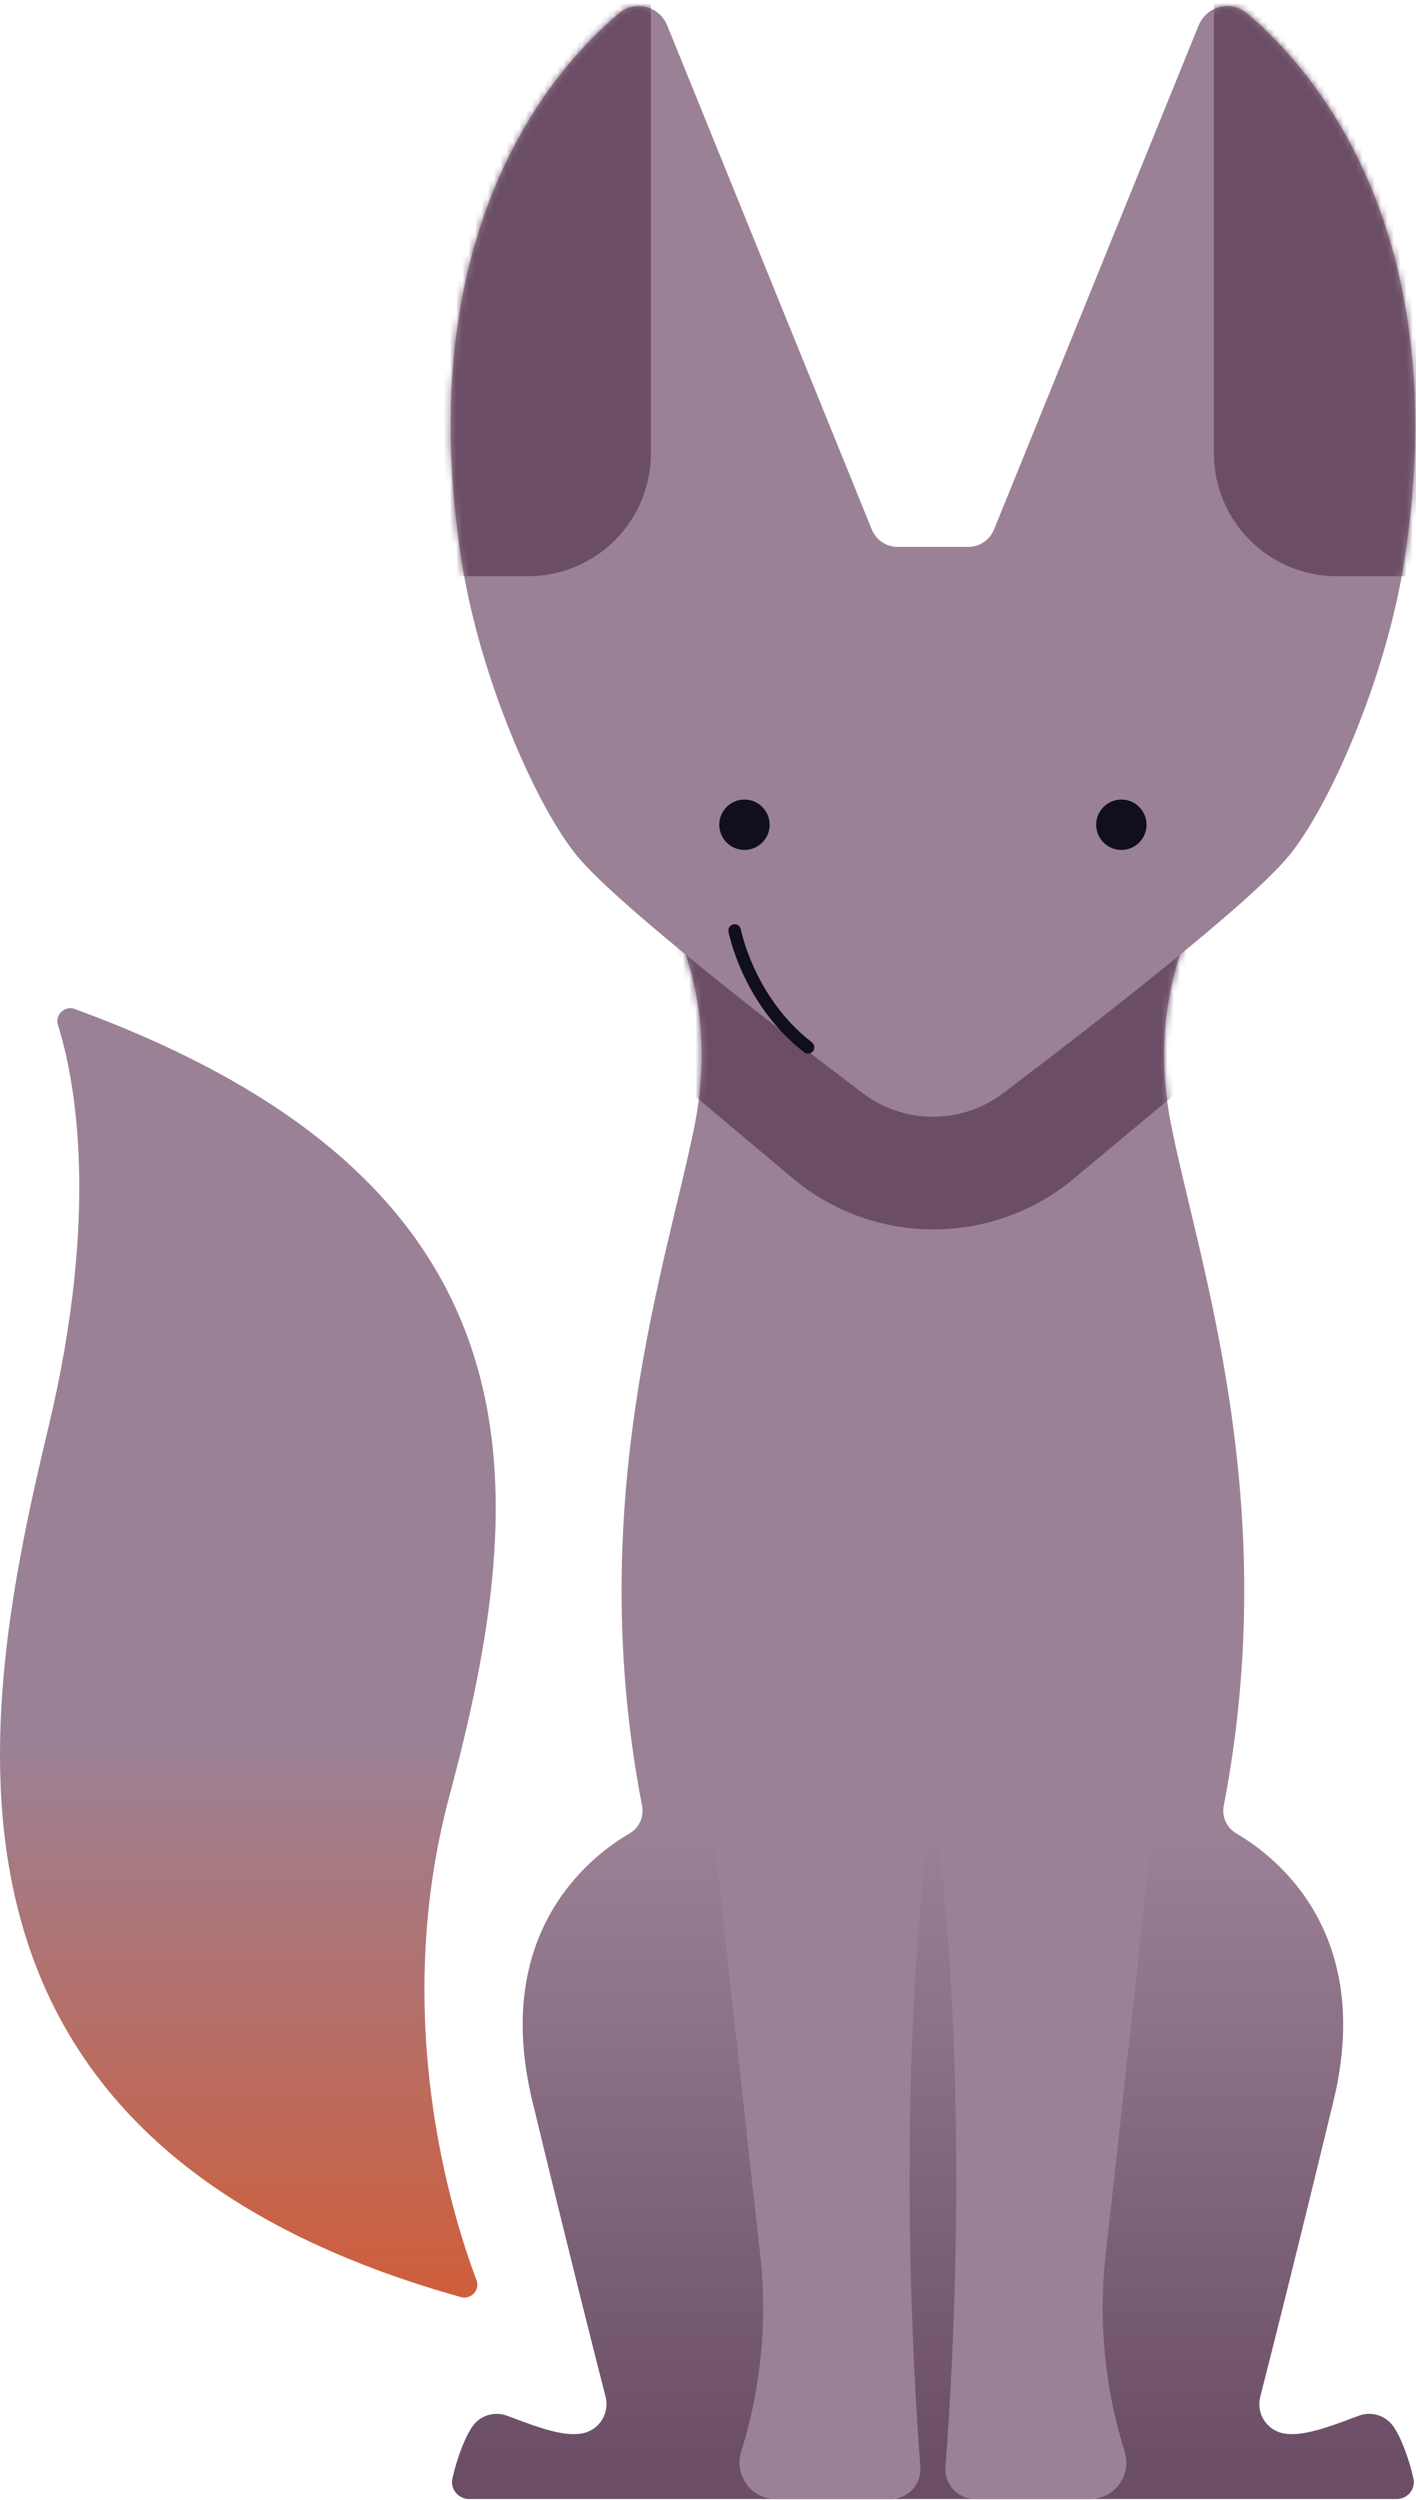 <svg width="225" height="397" viewBox="0 0 225 397" fill="none" xmlns="http://www.w3.org/2000/svg">
<path d="M221.943 396.836C223.643 396.836 224.953 395.276 224.593 393.606C223.923 390.496 222.373 386.246 220.973 384.776C219.663 383.396 217.663 382.946 215.883 383.616C211.083 385.416 206.753 387.076 203.713 386.356C201.153 385.746 199.603 383.136 200.253 380.586C202.053 373.576 206.073 357.676 211.883 333.656C218.353 306.906 202.793 294.836 196.413 291.116C194.893 290.226 194.123 288.476 194.453 286.746C203.823 238.246 190.413 200.506 186.063 178.486C181.623 155.996 192.173 141.846 192.173 141.846H104.303C104.303 141.846 114.853 156.006 110.413 178.486C106.063 200.506 92.653 238.246 102.023 286.746C102.353 288.476 101.593 290.236 100.063 291.116C93.683 294.836 78.133 306.906 84.593 333.656C90.393 357.676 94.423 373.576 96.223 380.586C96.873 383.136 95.323 385.746 92.763 386.356C89.713 387.086 85.393 385.416 80.593 383.616C78.813 382.946 76.813 383.396 75.503 384.776C74.103 386.246 72.553 390.496 71.883 393.606C71.523 395.266 72.833 396.836 74.533 396.836H221.943Z" fill="url(#paint0_linear_2008_191)"/>
<mask id="mask0_2008_191" style="mask-type:luminance" maskUnits="userSpaceOnUse" x="71" y="141" width="154" height="256">
<path d="M221.943 396.836C223.643 396.836 224.953 395.276 224.593 393.606C223.923 390.496 222.373 386.246 220.973 384.776C219.663 383.396 217.663 382.946 215.883 383.616C211.083 385.416 206.753 387.076 203.713 386.356C201.153 385.746 199.603 383.136 200.253 380.586C202.053 373.576 206.073 357.676 211.883 333.656C218.353 306.906 202.793 294.836 196.413 291.116C194.893 290.226 194.123 288.476 194.453 286.746C203.823 238.246 190.413 200.506 186.063 178.486C181.623 155.996 192.173 141.846 192.173 141.846H104.303C104.303 141.846 114.853 156.006 110.413 178.486C106.063 200.506 92.653 238.246 102.023 286.746C102.353 288.476 101.593 290.236 100.063 291.116C93.683 294.836 78.133 306.906 84.593 333.656C90.393 357.676 94.423 373.576 96.223 380.586C96.873 383.136 95.323 385.746 92.763 386.356C89.713 387.086 85.393 385.416 80.593 383.616C78.813 382.946 76.813 383.396 75.503 384.776C74.103 386.246 72.553 390.496 71.883 393.606C71.523 395.266 72.833 396.836 74.533 396.836H221.943Z" fill="white"/>
</mask>
<g mask="url(#mask0_2008_191)">
<path d="M203.883 159.426L170.663 187.136C157.683 197.956 138.823 197.916 125.883 187.046L93.023 159.426V124.196H203.873V159.426H203.883Z" fill="#6B4E66"/>
</g>
<path d="M190.463 4.026L157.943 84.096C157.263 85.756 155.653 86.846 153.853 86.846H142.623C140.823 86.846 139.213 85.756 138.533 84.096L106.013 4.026C104.763 0.956 100.883 -0.034 98.353 2.106C87.673 11.106 65.253 36.746 73.323 88.906C76.233 107.766 85.383 128.366 91.803 136.046C98.243 143.756 122.533 162.576 137.063 173.576C143.683 178.586 152.803 178.586 159.423 173.576C173.953 162.576 198.243 143.756 204.683 136.046C211.103 128.366 220.253 107.766 223.163 88.906C231.223 36.746 208.813 11.106 198.133 2.106C195.603 -0.034 191.713 0.956 190.473 4.026H190.463Z" fill="#9B8196"/>
<mask id="mask1_2008_191" style="mask-type:luminance" maskUnits="userSpaceOnUse" x="71" y="0" width="154" height="178">
<path d="M190.463 4.026L157.943 84.096C157.263 85.756 155.653 86.846 153.853 86.846H142.623C140.823 86.846 139.213 85.756 138.533 84.096L106.013 4.026C104.763 0.956 100.883 -0.034 98.353 2.106C87.673 11.106 65.253 36.746 73.323 88.906C76.233 107.766 85.383 128.366 91.803 136.046C98.243 143.756 122.533 162.576 137.063 173.576C143.683 178.586 152.803 178.586 159.423 173.576C173.953 162.576 198.243 143.756 204.683 136.046C211.103 128.366 220.253 107.766 223.163 88.906C231.223 36.746 208.813 11.106 198.133 2.106C195.603 -0.034 191.713 0.956 190.473 4.026H190.463Z" fill="white"/>
</mask>
<g mask="url(#mask1_2008_191)">
<path d="M59.883 -7.654H103.423V72.006C103.423 82.766 94.693 91.496 83.933 91.496H59.883V-7.654Z" fill="#6B4E66"/>
<path d="M236.433 91.496H212.383C201.623 91.496 192.893 82.766 192.893 72.006V-7.654H236.433V91.496Z" fill="#6B4E66"/>
</g>
<path d="M118.293 134.966C120.502 134.966 122.293 133.175 122.293 130.966C122.293 128.757 120.502 126.966 118.293 126.966C116.084 126.966 114.293 128.757 114.293 130.966C114.293 133.175 116.084 134.966 118.293 134.966Z" fill="#100F1B"/>
<path d="M178.183 134.966C180.392 134.966 182.183 133.175 182.183 130.966C182.183 128.757 180.392 126.966 178.183 126.966C175.974 126.966 174.183 128.757 174.183 130.966C174.183 133.175 175.974 134.966 178.183 134.966Z" fill="#100F1B"/>
<path d="M116.733 147.766C116.733 147.766 118.873 158.956 128.393 166.306" stroke="#100F1B" stroke-width="2" stroke-linecap="round" stroke-linejoin="round"/>
<path d="M108.403 239.676C107.223 237.026 120.853 358.566 120.853 358.566C121.923 368.816 120.913 379.166 117.863 389.016L117.763 389.346C116.613 393.066 119.393 396.846 123.293 396.846H141.493C144.273 396.846 146.463 394.486 146.243 391.716C145.083 376.736 142.373 331.386 147.773 288.296C147.773 288.296 126.413 280.316 108.393 239.676H108.403Z" fill="#9B8196"/>
<path d="M188.073 239.676C189.253 237.026 175.623 358.566 175.623 358.566C174.553 368.816 175.563 379.166 178.613 389.016L178.713 389.346C179.863 393.066 177.083 396.846 173.183 396.846H154.983C152.203 396.846 150.013 394.486 150.233 391.716C151.393 376.736 154.103 331.386 148.703 288.296C148.703 288.296 170.063 280.316 188.083 239.676H188.073Z" fill="#9B8196"/>
<path d="M11.873 160.226C10.273 159.636 8.693 161.156 9.213 162.786C11.803 171.016 16.003 191.956 7.683 226.696C-3.207 272.186 -15.997 339.786 73.223 364.766C74.843 365.216 76.313 363.646 75.713 362.066C71.723 351.516 62.023 320.226 71.403 285.216C84.503 236.346 88.183 188.106 11.873 160.226Z" fill="url(#paint1_linear_2008_191)"/>
<defs>
<linearGradient id="paint0_linear_2008_191" x1="148.243" y1="269.336" x2="148.243" y2="422.176" gradientUnits="userSpaceOnUse">
<stop offset="0.14" stop-color="#9B8196"/>
<stop offset="0.8" stop-color="#6B4E66"/>
</linearGradient>
<linearGradient id="paint1_linear_2008_191" x1="39.383" y1="255.126" x2="39.383" y2="410.016" gradientUnits="userSpaceOnUse">
<stop offset="0.14" stop-color="#9B8196"/>
<stop offset="0.8" stop-color="#D8582B"/>
</linearGradient>
</defs>
</svg>
